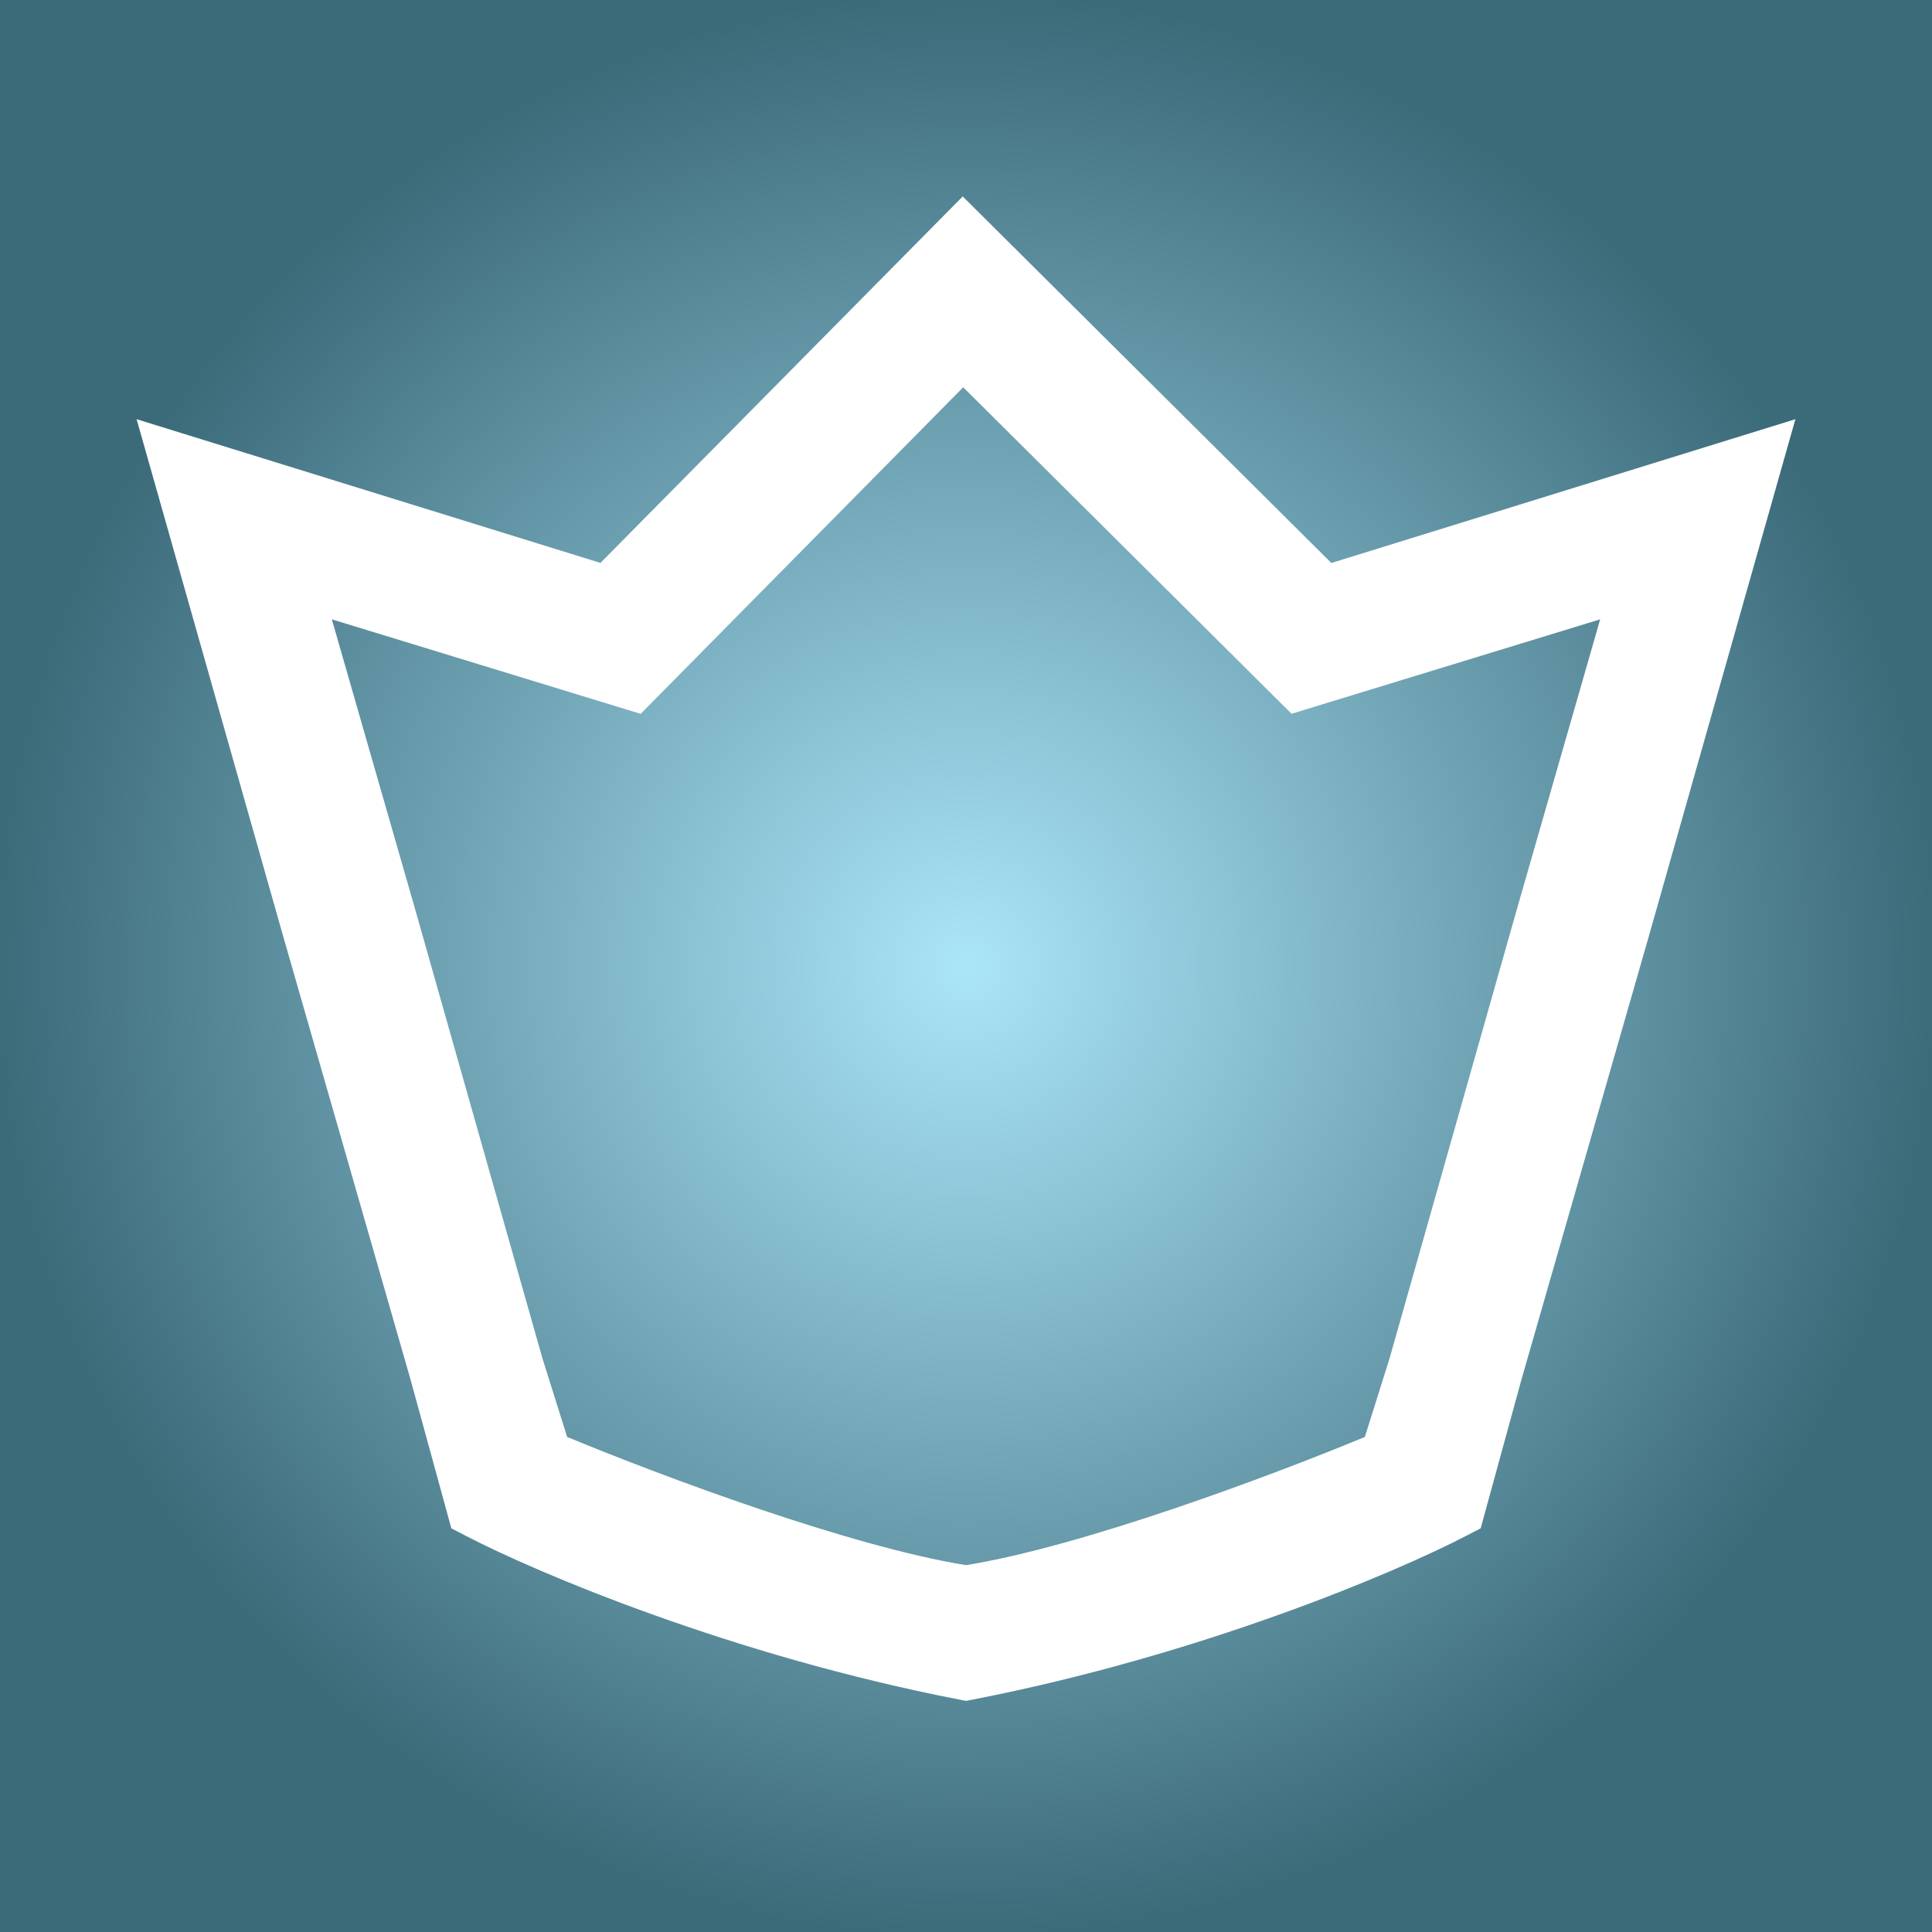 <svg width="100" height="100" viewBox="0 0 100 100" fill="none" xmlns="http://www.w3.org/2000/svg">
<rect width="100" height="100" fill="white"/>
<path fill-rule="evenodd" clip-rule="evenodd" d="M100 0H0V100H100V0ZM51.253 11.582L49.831 10.168L48.421 11.594L31.079 29.136L10.592 22.788L7.07 21.697L8.076 25.244L14.664 48.486L14.666 48.492L21.251 71.41L23.13 78.262L23.361 79.105L24.137 79.508C27.79 81.406 37.864 85.676 49.618 87.963L50 88.037L50.382 87.963C62.136 85.676 72.21 81.406 75.863 79.508L76.639 79.105L76.87 78.262L78.749 71.41L85.334 48.492L85.336 48.486L91.924 25.244L92.93 21.697L89.408 22.788L68.91 29.14L51.253 11.582ZM29.355 74.376L28.073 70.297L21.493 47.083L21.491 47.076L17.176 32.057L32.003 36.594L33.161 36.948L34.011 36.087L49.856 20.045L66.001 36.1L66.851 36.945L67.997 36.594L82.824 32.057L78.509 47.076L78.507 47.083L71.927 70.297L70.645 74.376C65.709 76.42 56.035 80.036 50 81.012C43.965 80.036 34.291 76.42 29.355 74.376Z" fill="url(#paint0_radial_157_152)"/>
<defs>
<radialGradient id="paint0_radial_157_152" cx="0" cy="0" r="1" gradientUnits="userSpaceOnUse" gradientTransform="translate(50 50) rotate(90) scale(50)">
<stop stop-color="#ABE5F8"/>
<stop offset="1" stop-color="#3B6A79"/>
</radialGradient>
</defs>
</svg>
